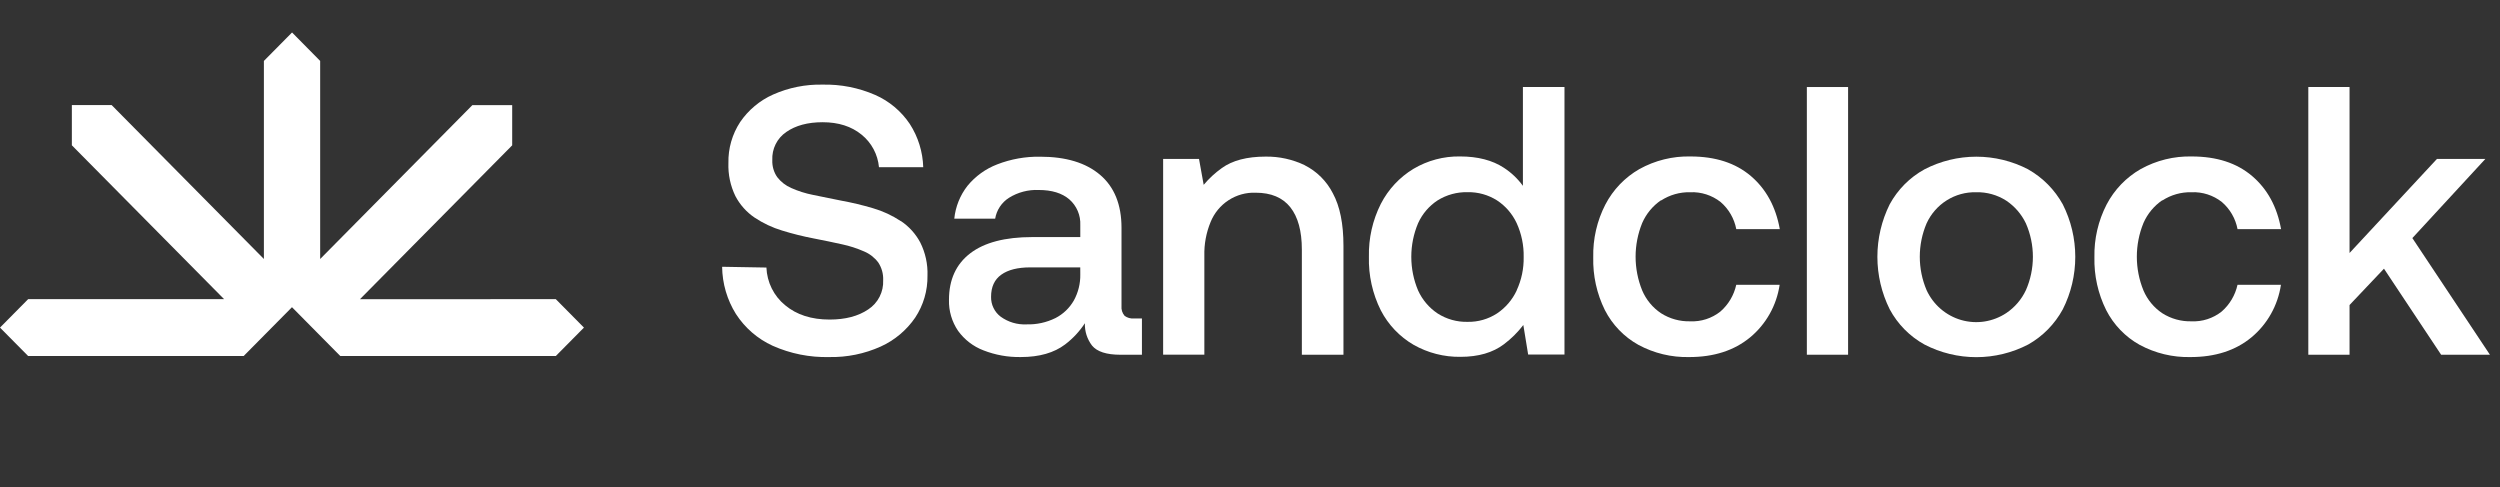 <svg width="154" height="30" viewBox="0 0 154 30" fill="none" xmlns="http://www.w3.org/2000/svg">
<rect x="0" y="0" width="154" height="30" fill="#333333" stroke="none"/>
<g clip-path="url(#clip0_1732_170)">
<path d="M55.487 13.619C54.961 13.272 54.388 13.005 53.784 12.829C53.136 12.636 52.479 12.479 51.814 12.358C51.177 12.234 50.6 12.115 50.078 12.005C49.617 11.914 49.168 11.772 48.739 11.58C48.4 11.434 48.103 11.204 47.876 10.91C47.664 10.603 47.559 10.235 47.574 9.861C47.558 9.522 47.629 9.185 47.779 8.882C47.93 8.578 48.156 8.32 48.435 8.131C49.011 7.73 49.757 7.529 50.673 7.529C51.651 7.529 52.451 7.785 53.074 8.295C53.377 8.54 53.628 8.843 53.812 9.188C53.996 9.532 54.109 9.911 54.145 10.3H56.871C56.843 9.354 56.558 8.433 56.046 7.639C55.518 6.85 54.778 6.229 53.913 5.849C52.891 5.404 51.786 5.187 50.673 5.213C49.623 5.189 48.581 5.398 47.62 5.825C46.802 6.19 46.1 6.777 45.592 7.521C45.103 8.268 44.851 9.147 44.87 10.042C44.845 10.746 44.993 11.446 45.3 12.079C45.579 12.611 45.984 13.066 46.479 13.401C47.004 13.751 47.578 14.022 48.181 14.203C48.817 14.4 49.463 14.561 50.116 14.686C50.768 14.812 51.354 14.935 51.876 15.051C52.339 15.15 52.792 15.297 53.227 15.488C53.573 15.633 53.875 15.868 54.102 16.17C54.313 16.49 54.419 16.87 54.403 17.255C54.42 17.611 54.343 17.965 54.182 18.282C54.02 18.599 53.779 18.867 53.483 19.06C52.869 19.477 52.075 19.685 51.102 19.685C49.983 19.685 49.07 19.391 48.364 18.801C48.019 18.52 47.738 18.167 47.539 17.767C47.341 17.367 47.229 16.928 47.211 16.481L44.483 16.433C44.494 17.464 44.789 18.471 45.334 19.343C45.888 20.198 46.672 20.877 47.594 21.298C48.691 21.787 49.881 22.025 51.08 21.994C52.172 22.017 53.256 21.796 54.255 21.346C55.108 20.959 55.842 20.344 56.375 19.567C56.883 18.802 57.148 17.898 57.133 16.976C57.158 16.27 57.005 15.569 56.689 14.939C56.406 14.406 55.997 13.953 55.498 13.619" fill="white"/>
<path d="M66.546 16.905C66.556 17.465 66.419 18.019 66.149 18.509C65.884 18.973 65.491 19.349 65.018 19.592C64.463 19.867 63.85 20 63.232 19.981C62.666 20.009 62.106 19.843 61.645 19.51C61.456 19.369 61.303 19.184 61.2 18.97C61.096 18.757 61.045 18.522 61.05 18.284C61.05 17.673 61.26 17.218 61.681 16.919C62.101 16.619 62.697 16.47 63.466 16.471H66.544L66.546 16.905ZM69.272 19.449C69.201 19.367 69.149 19.272 69.117 19.168C69.085 19.065 69.074 18.956 69.085 18.848V14.035C69.085 12.607 68.646 11.52 67.768 10.772C66.89 10.025 65.658 9.652 64.073 9.653C63.17 9.638 62.272 9.798 61.429 10.125C60.717 10.398 60.086 10.852 59.599 11.444C59.142 12.027 58.859 12.73 58.784 13.47H61.302C61.346 13.207 61.445 12.957 61.591 12.736C61.737 12.515 61.928 12.328 62.151 12.186C62.699 11.844 63.336 11.676 63.98 11.703C64.79 11.703 65.419 11.895 65.869 12.28C66.094 12.476 66.272 12.721 66.389 12.996C66.507 13.272 66.56 13.571 66.546 13.871V14.604H63.586C61.907 14.604 60.633 14.939 59.762 15.607C58.892 16.276 58.457 17.23 58.457 18.471C58.439 19.15 58.635 19.818 59.016 20.378C59.41 20.924 59.952 21.342 60.578 21.581C61.313 21.869 62.097 22.009 62.885 21.994C64.02 21.994 64.929 21.735 65.613 21.216C66.089 20.854 66.501 20.413 66.829 19.911C66.812 20.407 66.968 20.893 67.268 21.286C67.577 21.663 68.16 21.852 69.016 21.852H70.343V19.618H69.855C69.647 19.636 69.44 19.577 69.272 19.453" fill="white"/>
<path d="M80.377 10.178C79.623 9.817 78.798 9.635 77.964 9.647C76.814 9.647 75.914 9.883 75.262 10.355C74.848 10.649 74.474 10.996 74.147 11.386L73.859 9.789H71.649V21.849H74.188V15.749C74.171 15.038 74.302 14.332 74.573 13.676C74.797 13.124 75.184 12.654 75.681 12.332C76.178 12.009 76.761 11.848 77.351 11.871C78.299 11.871 79.01 12.17 79.484 12.767C79.957 13.365 80.194 14.234 80.194 15.374V21.851H82.757V15.136C82.757 13.785 82.54 12.71 82.105 11.909C81.724 11.16 81.115 10.553 80.369 10.178" fill="white"/>
<path d="M93.428 17.895C93.159 18.469 92.74 18.958 92.216 19.308C91.677 19.658 91.048 19.838 90.408 19.826C89.753 19.843 89.108 19.662 88.555 19.308C88.032 18.959 87.617 18.47 87.355 17.895C87.078 17.239 86.936 16.534 86.936 15.821C86.936 15.108 87.078 14.403 87.355 13.748C87.615 13.174 88.031 12.687 88.555 12.344C89.111 11.998 89.755 11.822 90.408 11.838C91.046 11.826 91.674 12.001 92.216 12.344C92.741 12.688 93.161 13.174 93.428 13.748C93.725 14.401 93.873 15.114 93.858 15.833C93.872 16.541 93.725 17.242 93.428 17.883V17.895ZM93.811 11.447C93.49 11.006 93.091 10.628 92.634 10.332C91.928 9.87 91.03 9.638 89.942 9.637C88.931 9.62 87.936 9.885 87.065 10.403C86.212 10.92 85.517 11.666 85.059 12.558C84.552 13.564 84.3 14.681 84.325 15.809C84.294 16.957 84.546 18.095 85.059 19.12C85.518 20.005 86.218 20.741 87.075 21.239C87.957 21.74 88.954 21.996 89.966 21.981C91.069 21.981 91.962 21.722 92.646 21.203C93.094 20.866 93.495 20.467 93.837 20.02L94.134 21.839H96.372V5.361H93.811V11.447Z" fill="white"/>
<path d="M102.326 12.348C102.859 12.003 103.48 11.827 104.112 11.842C104.789 11.811 105.454 12.024 105.989 12.444C106.49 12.874 106.831 13.464 106.955 14.116H109.636C109.388 12.735 108.793 11.644 107.85 10.841C106.907 10.039 105.668 9.638 104.132 9.638C103.034 9.613 101.948 9.882 100.985 10.416C100.094 10.926 99.367 11.684 98.89 12.6C98.374 13.603 98.118 14.721 98.144 15.851C98.116 16.976 98.361 18.09 98.858 19.097C99.32 20.003 100.039 20.75 100.922 21.241C101.885 21.762 102.965 22.021 104.057 21.995C105.578 21.995 106.828 21.591 107.808 20.782C108.791 19.968 109.438 18.813 109.626 17.543H106.953C106.812 18.185 106.469 18.763 105.975 19.192C105.445 19.612 104.783 19.825 104.11 19.793C103.48 19.809 102.859 19.637 102.324 19.298C101.809 18.955 101.404 18.467 101.16 17.894C100.617 16.562 100.617 15.067 101.16 13.735C101.409 13.166 101.813 12.679 102.324 12.332" fill="white"/>
<path d="M113.842 5.361H111.302V21.851H113.842V5.361Z" fill="white"/>
<path d="M124.796 17.872C124.528 18.447 124.108 18.936 123.584 19.286C123.179 19.554 122.721 19.731 122.243 19.805C121.765 19.878 121.276 19.847 120.81 19.713C120.345 19.579 119.914 19.345 119.545 19.027C119.177 18.71 118.881 18.316 118.677 17.872C118.401 17.223 118.259 16.523 118.259 15.817C118.259 15.11 118.401 14.411 118.677 13.761C118.945 13.175 119.377 12.681 119.92 12.34C120.462 11.999 121.092 11.826 121.73 11.842C122.385 11.825 123.03 12.005 123.584 12.36C124.106 12.708 124.525 13.193 124.796 13.763C125.08 14.411 125.226 15.111 125.226 15.819C125.226 16.527 125.08 17.227 124.796 17.874V17.872ZM124.935 10.431C123.946 9.919 122.852 9.652 121.741 9.652C120.631 9.652 119.536 9.919 118.548 10.431C117.645 10.927 116.901 11.675 116.405 12.586C115.907 13.589 115.647 14.696 115.647 15.819C115.647 16.941 115.907 18.048 116.405 19.051C116.897 19.969 117.642 20.723 118.548 21.223C119.536 21.735 120.631 22.001 121.741 22.001C122.852 22.001 123.946 21.735 124.935 21.223C125.833 20.717 126.572 19.966 127.068 19.055C127.574 18.055 127.837 16.947 127.837 15.823C127.837 14.699 127.574 13.591 127.068 12.59C126.569 11.685 125.83 10.938 124.935 10.434" fill="white"/>
<path d="M133.204 12.348C133.737 12.003 134.358 11.827 134.99 11.842C135.667 11.811 136.332 12.024 136.867 12.444C137.368 12.874 137.709 13.464 137.833 14.116H140.514C140.266 12.735 139.671 11.644 138.728 10.842C137.785 10.039 136.546 9.638 135.012 9.638C133.913 9.613 132.828 9.881 131.865 10.416C130.973 10.926 130.245 11.684 129.766 12.6C129.25 13.602 128.992 14.718 129.016 15.847C128.99 16.974 129.238 18.09 129.738 19.098C130.199 20.003 130.917 20.75 131.8 21.241C132.763 21.761 133.843 22.021 134.935 21.995C136.458 21.995 137.71 21.591 138.688 20.782C139.67 19.967 140.317 18.813 140.506 17.543H137.831C137.689 18.185 137.346 18.763 136.853 19.192C136.323 19.611 135.661 19.825 134.988 19.793C134.358 19.809 133.737 19.637 133.202 19.298C132.687 18.955 132.282 18.467 132.038 17.894C131.493 16.563 131.493 15.067 132.038 13.735C132.287 13.166 132.691 12.679 133.202 12.332" fill="white"/>
<path d="M153.099 9.789H150.117L144.732 15.584V5.361H142.192V21.851H144.732V18.789L146.853 16.551L150.373 21.851H153.379L148.601 14.666L153.099 9.789Z" fill="white"/>
<path d="M22.174 18.43L31.551 8.952V6.476H29.098L19.722 15.955V3.753L17.99 2L16.256 3.753V15.953L6.879 6.474H4.426V8.95L13.805 18.428H1.734C1.058 19.111 0.677 19.494 0 20.18L1.734 21.931H15.009L17.986 18.923L20.962 21.931H34.237L35.971 20.18L34.237 18.428L22.174 18.43Z" fill="white"/>
</g>
<defs>
<clipPath id="clip0_1732_170">
<rect width="153.38" height="30" fill="white"/>
</clipPath>
</defs>
</svg>
